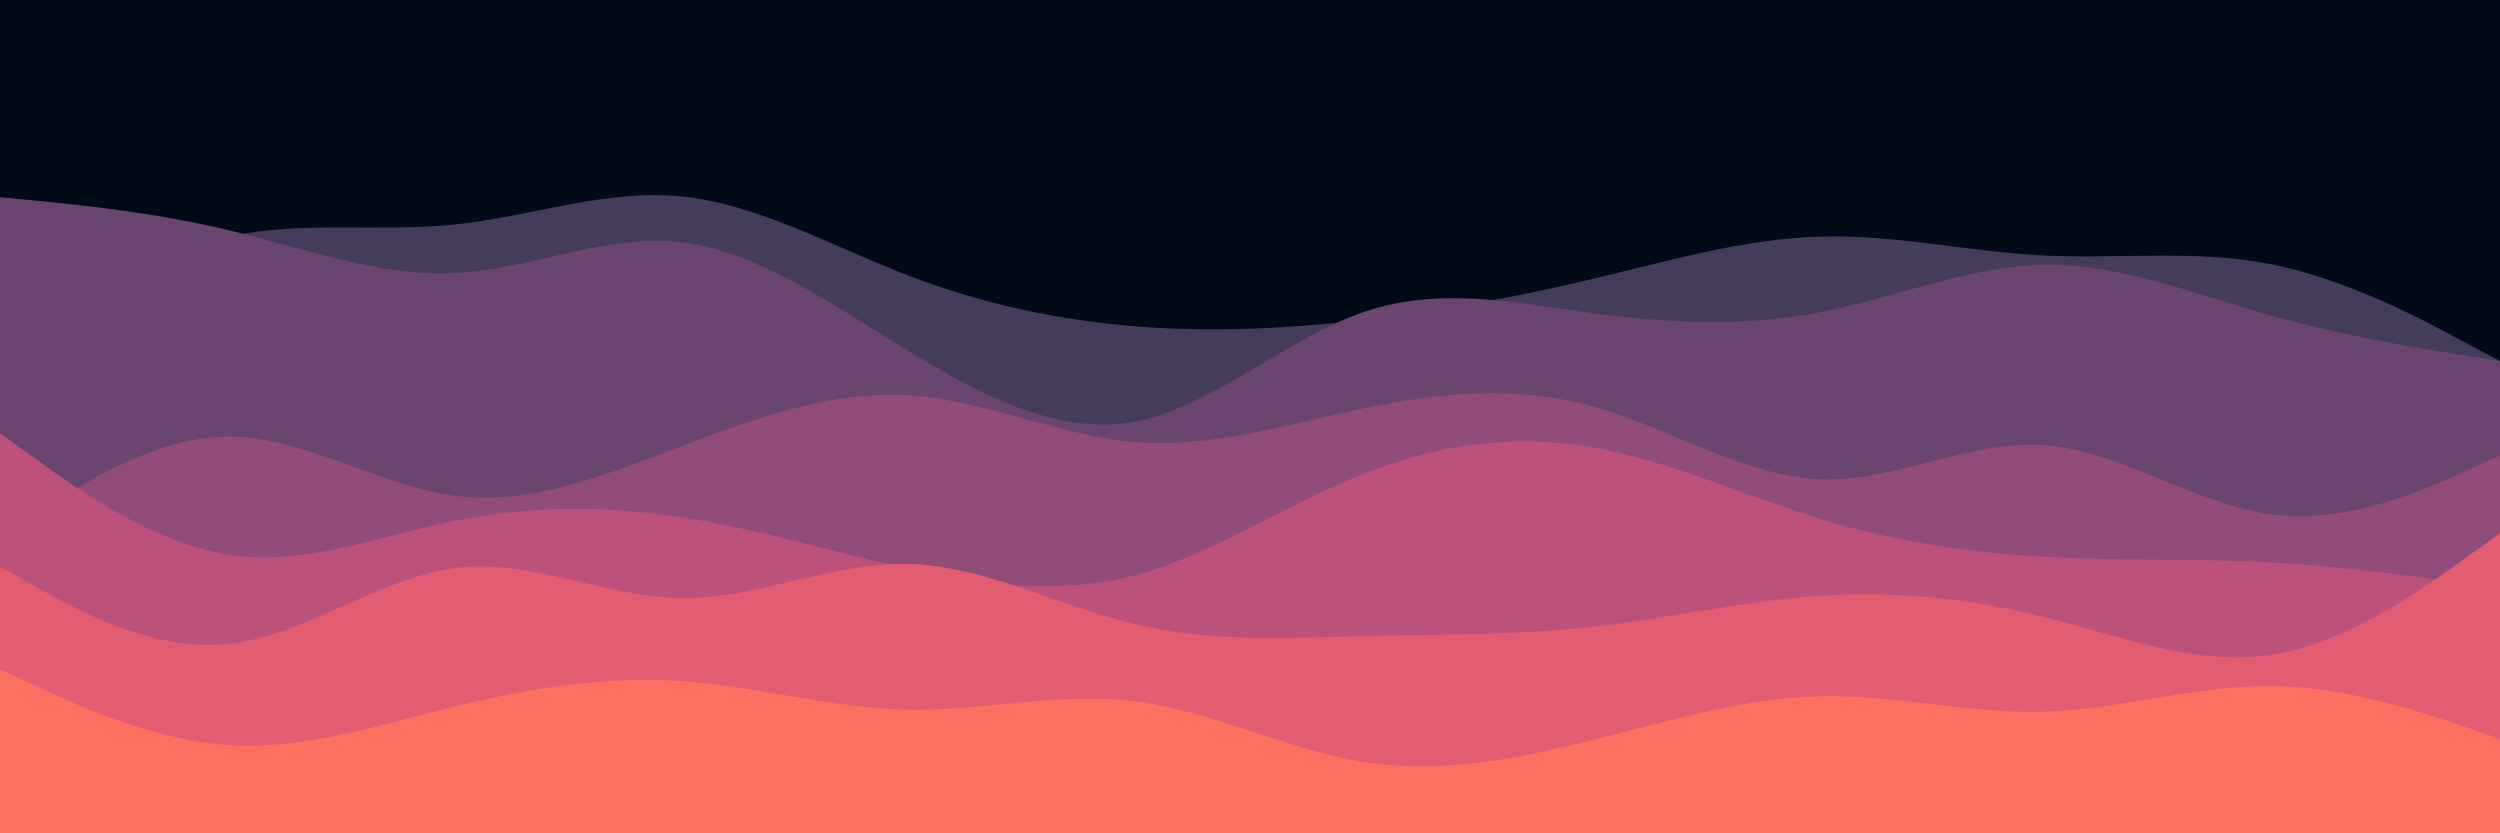 <svg id="visual" viewBox="0 0 900 300" width="900" height="300" xmlns="http://www.w3.org/2000/svg" xmlns:xlink="http://www.w3.org/1999/xlink" version="1.1"><rect x="0" y="0" width="900" height="300" fill="#000b15"></rect><path d="M0 123L13.7 115C27.3 107 54.7 91 82 85.2C109.3 79.3 136.7 83.7 163.8 80.8C191 78 218 68 245.2 70.7C272.3 73.3 299.7 88.7 327 99.2C354.3 109.7 381.7 115.3 409 117.5C436.3 119.7 463.7 118.3 491 115.2C518.3 112 545.7 107 573 100.5C600.3 94 627.7 86 654.8 85.2C682 84.3 709 90.7 736.2 92C763.3 93.3 790.7 89.7 818 95.2C845.3 100.7 872.7 115.3 886.3 122.7L900 130L900 301L886.3 301C872.7 301 845.3 301 818 301C790.7 301 763.3 301 736.2 301C709 301 682 301 654.8 301C627.7 301 600.3 301 573 301C545.7 301 518.3 301 491 301C463.7 301 436.3 301 409 301C381.7 301 354.3 301 327 301C299.7 301 272.3 301 245.2 301C218 301 191 301 163.8 301C136.7 301 109.3 301 82 301C54.7 301 27.3 301 13.7 301L0 301Z" fill="#453c5b"></path><path d="M0 71L13.7 72.3C27.3 73.7 54.7 76.3 82 82.8C109.3 89.3 136.7 99.7 163.8 98.3C191 97 218 84 245.2 87.2C272.3 90.3 299.7 109.7 327 126.3C354.3 143 381.7 157 409 151.7C436.3 146.3 463.7 121.7 491 112.3C518.3 103 545.7 109 573 112.7C600.3 116.3 627.7 117.7 654.8 112.5C682 107.3 709 95.7 736.2 95.3C763.3 95 790.7 106 818 113.7C845.3 121.3 872.7 125.7 886.3 127.8L900 130L900 301L886.3 301C872.7 301 845.3 301 818 301C790.7 301 763.3 301 736.2 301C709 301 682 301 654.8 301C627.7 301 600.3 301 573 301C545.7 301 518.3 301 491 301C463.7 301 436.3 301 409 301C381.7 301 354.3 301 327 301C299.7 301 272.3 301 245.2 301C218 301 191 301 163.8 301C136.7 301 109.3 301 82 301C54.7 301 27.3 301 13.7 301L0 301Z" fill="#69456f"></path><path d="M0 194L13.7 184.8C27.3 175.7 54.7 157.3 82 157.2C109.3 157 136.7 175 163.8 178.5C191 182 218 171 245.2 160.7C272.3 150.3 299.7 140.7 327 142.3C354.3 144 381.7 157 409 159.2C436.3 161.3 463.7 152.7 491 147C518.3 141.3 545.7 138.7 573 146.2C600.3 153.7 627.7 171.3 654.8 172.5C682 173.7 709 158.3 736.2 160.3C763.3 162.3 790.7 181.7 818 185.2C845.3 188.7 872.7 176.3 886.3 170.2L900 164L900 301L886.3 301C872.7 301 845.3 301 818 301C790.7 301 763.3 301 736.2 301C709 301 682 301 654.8 301C627.7 301 600.3 301 573 301C545.7 301 518.3 301 491 301C463.7 301 436.3 301 409 301C381.7 301 354.3 301 327 301C299.7 301 272.3 301 245.2 301C218 301 191 301 163.8 301C136.7 301 109.3 301 82 301C54.7 301 27.3 301 13.7 301L0 301Z" fill="#924c7a"></path><path d="M0 156L13.7 165.8C27.3 175.7 54.7 195.3 82 199.7C109.3 204 136.7 193 163.8 187.5C191 182 218 182 245.2 186.2C272.3 190.3 299.7 198.7 327 204.7C354.3 210.7 381.7 214.3 409 207C436.3 199.7 463.7 181.3 491 170.5C518.3 159.7 545.7 156.3 573 161C600.3 165.7 627.7 178.3 654.8 186.7C682 195 709 199 736.2 200.5C763.3 202 790.7 201 818 202.5C845.3 204 872.7 208 886.3 210L900 212L900 301L886.3 301C872.7 301 845.3 301 818 301C790.7 301 763.3 301 736.2 301C709 301 682 301 654.8 301C627.7 301 600.3 301 573 301C545.7 301 518.3 301 491 301C463.7 301 436.3 301 409 301C381.7 301 354.3 301 327 301C299.7 301 272.3 301 245.2 301C218 301 191 301 163.8 301C136.7 301 109.3 301 82 301C54.7 301 27.3 301 13.7 301L0 301Z" fill="#bc527b"></path><path d="M0 204L13.7 211.7C27.3 219.3 54.7 234.7 82 231.8C109.3 229 136.7 208 163.8 204.5C191 201 218 215 245.2 215.3C272.3 215.7 299.7 202.3 327 203C354.3 203.7 381.7 218.3 409 224.8C436.3 231.3 463.7 229.7 491 229C518.3 228.3 545.7 228.7 573 225.7C600.3 222.7 627.7 216.3 654.8 214.5C682 212.7 709 215.3 736.2 222.2C763.3 229 790.7 240 818 235.7C845.3 231.3 872.7 211.7 886.3 201.8L900 192L900 301L886.3 301C872.7 301 845.3 301 818 301C790.7 301 763.3 301 736.2 301C709 301 682 301 654.8 301C627.7 301 600.3 301 573 301C545.7 301 518.3 301 491 301C463.7 301 436.3 301 409 301C381.7 301 354.3 301 327 301C299.7 301 272.3 301 245.2 301C218 301 191 301 163.8 301C136.7 301 109.3 301 82 301C54.7 301 27.3 301 13.7 301L0 301Z" fill="#e25c72"></path><path d="M0 241L13.7 247.3C27.3 253.7 54.7 266.3 82 268.2C109.3 270 136.7 261 163.8 254.3C191 247.7 218 243.3 245.2 245.2C272.3 247 299.7 255 327 255.5C354.3 256 381.7 249 409 252.5C436.3 256 463.7 270 491 274.3C518.3 278.7 545.7 273.3 573 266.5C600.3 259.7 627.7 251.3 654.8 250.7C682 250 709 257 736.2 256.2C763.3 255.3 790.7 246.7 818 247C845.3 247.3 872.7 256.7 886.3 261.3L900 266L900 301L886.3 301C872.7 301 845.3 301 818 301C790.7 301 763.3 301 736.2 301C709 301 682 301 654.8 301C627.7 301 600.3 301 573 301C545.7 301 518.3 301 491 301C463.7 301 436.3 301 409 301C381.7 301 354.3 301 327 301C299.7 301 272.3 301 245.2 301C218 301 191 301 163.8 301C136.7 301 109.3 301 82 301C54.7 301 27.3 301 13.7 301L0 301Z" fill="#ff6f61"></path></svg>